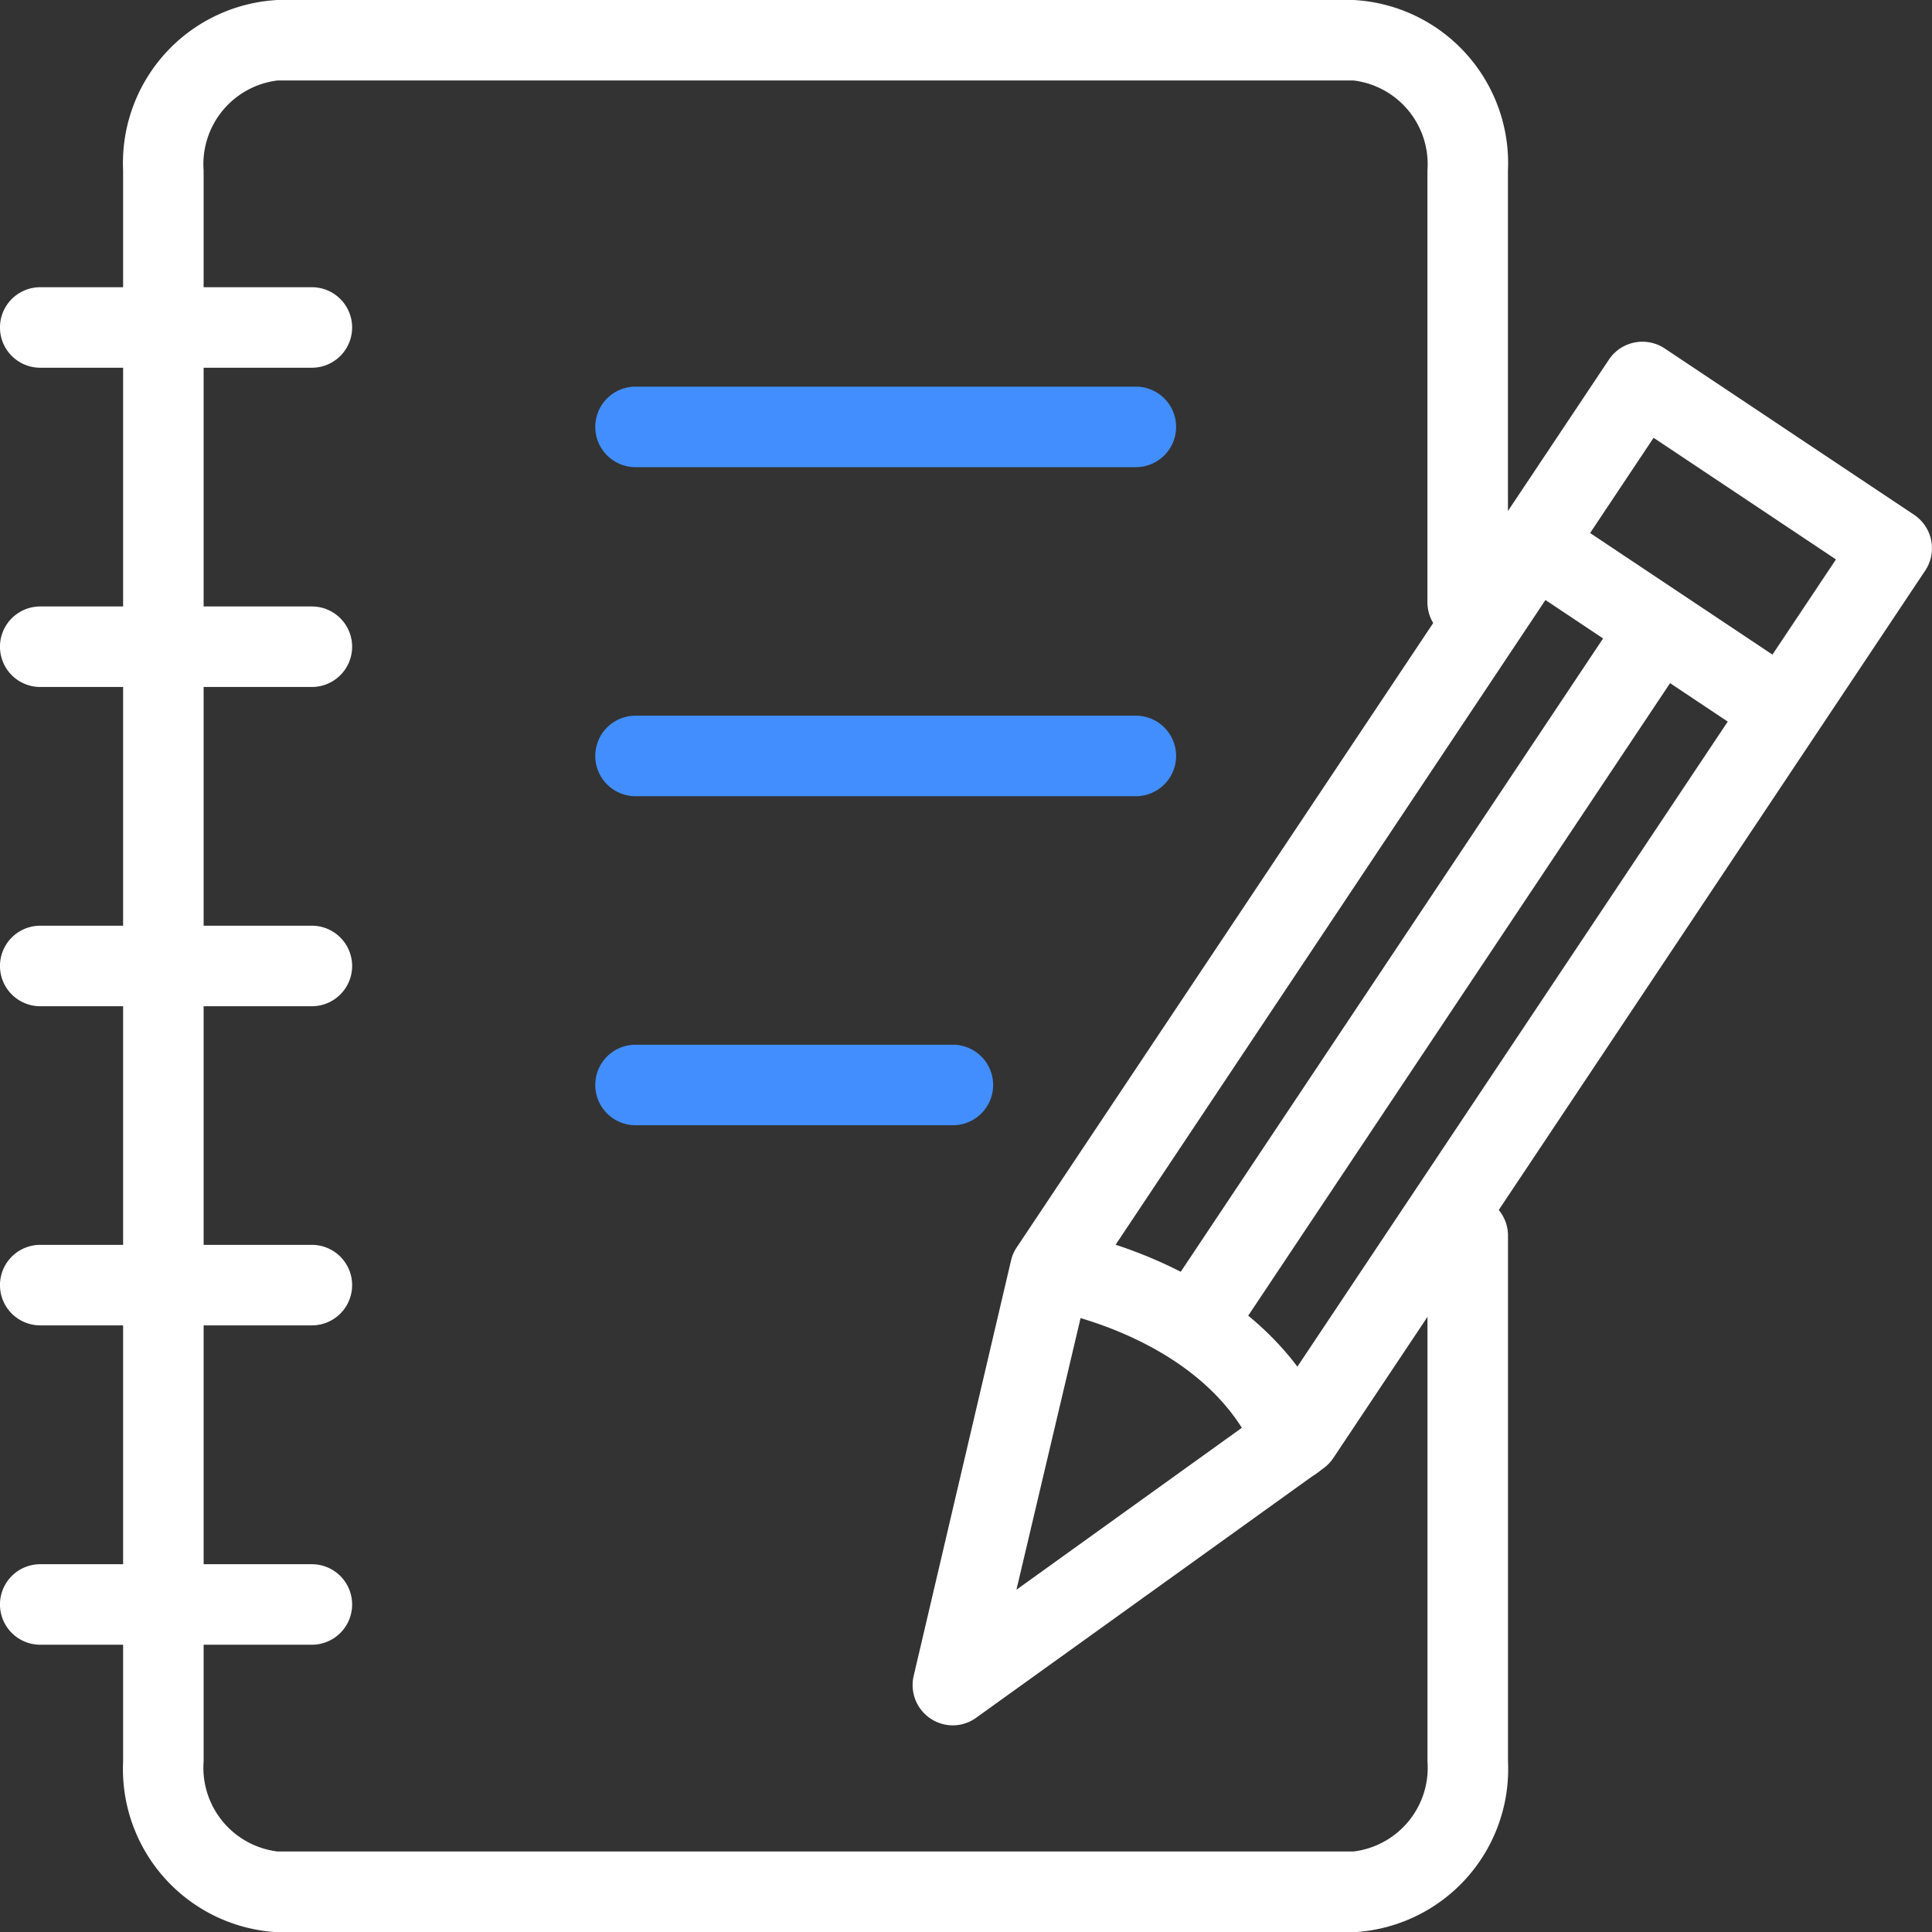 <svg xmlns="http://www.w3.org/2000/svg" width="37.696" height="37.696" viewBox="0 0 37.696 37.696"><rect x="0" y="0" width="37.696" height="37.696" fill="#333333" stroke="none"/><defs><style>.a{fill:#fff;}.b{fill:#428efe;}</style></defs><path class="a" d="M27.066,37.7H6.073a3.187,3.187,0,0,1-3.014-3.328V3.327A3.186,3.186,0,0,1,6.073,0H27.066a3.186,3.186,0,0,1,3.013,3.327V11.75a.785.785,0,0,1-1.571,0V3.327a1.645,1.645,0,0,0-1.443-1.757H6.073A1.646,1.646,0,0,0,4.63,3.327v31.04a1.646,1.646,0,0,0,1.443,1.758H27.066a1.646,1.646,0,0,0,1.443-1.758V24.109a.785.785,0,0,1,1.571,0V34.368A3.186,3.186,0,0,1,27.066,37.7Z" transform="translate(-0.657)"/><g transform="translate(0 5.604)"><path class="a" d="M6.084,8.707H.785a.785.785,0,0,1,0-1.571h5.3a.785.785,0,0,1,0,1.571Z" transform="translate(0 -7.136)"/><path class="a" d="M6.084,16.639H.785a.785.785,0,0,1,0-1.571h5.3a.785.785,0,0,1,0,1.571Z" transform="translate(0 -8.839)"/><path class="a" d="M6.084,24.571H.785A.785.785,0,0,1,.785,23h5.3a.785.785,0,0,1,0,1.571Z" transform="translate(0 -10.542)"/><path class="a" d="M6.084,32.5H.785a.785.785,0,0,1,0-1.571h5.3a.785.785,0,0,1,0,1.571Z" transform="translate(0 -12.244)"/><path class="a" d="M6.084,40.434H.785a.785.785,0,1,1,0-1.571h5.3a.785.785,0,1,1,0,1.571Z" transform="translate(0 -13.947)"/></g><path class="a" d="M23.46,35.487a.786.786,0,0,1-.765-.965l1.9-8.107a.768.768,0,0,1,.112-.256L36.26,8.84a.786.786,0,0,1,1.089-.218l4.865,3.245a.785.785,0,0,1,.218,1.088L30.881,30.274a.771.771,0,0,1-.195.2l-6.768,4.862A.78.78,0,0,1,23.46,35.487ZM26.1,26.912,24.7,32.841l4.95-3.556L40.69,12.738l-3.558-2.373Z" transform="translate(-4.868 -1.823)"/><path class="a" d="M30.666,35.452a.785.785,0,0,1-.725-.483c-.957-2.293-3.977-2.823-4.008-2.829a.785.785,0,1,1,.259-1.549c.159.027,3.91.688,5.2,3.774a.784.784,0,0,1-.724,1.087Z" transform="translate(-5.426 -6.565)"/><path class="a" d="M29.652,29.614A.785.785,0,0,1,29,28.393l8.677-13.011a.785.785,0,1,1,1.307.872l-8.677,13.01A.785.785,0,0,1,29.652,29.614Z" transform="translate(-6.197 -3.227)"/><path class="a" d="M42.675,17.273a.78.78,0,0,1-.435-.132l-4.614-3.077a.785.785,0,1,1,.872-1.307l4.614,3.077a.785.785,0,0,1-.437,1.439Z" transform="translate(-8.002 -2.71)"/><path class="b" d="M25.338,11.177H15.575a.785.785,0,1,1,0-1.571h9.762a.785.785,0,0,1,0,1.571Z" transform="translate(-3.175 -2.062)"/><path class="b" d="M25.338,19.352H15.575a.785.785,0,0,1,0-1.571h9.762a.785.785,0,0,1,0,1.571Z" transform="translate(-3.175 -3.817)"/><path class="b" d="M21.768,27.527H15.575a.785.785,0,0,1,0-1.571h6.192a.785.785,0,0,1,0,1.571Z" transform="translate(-3.175 -5.572)"/></svg>
